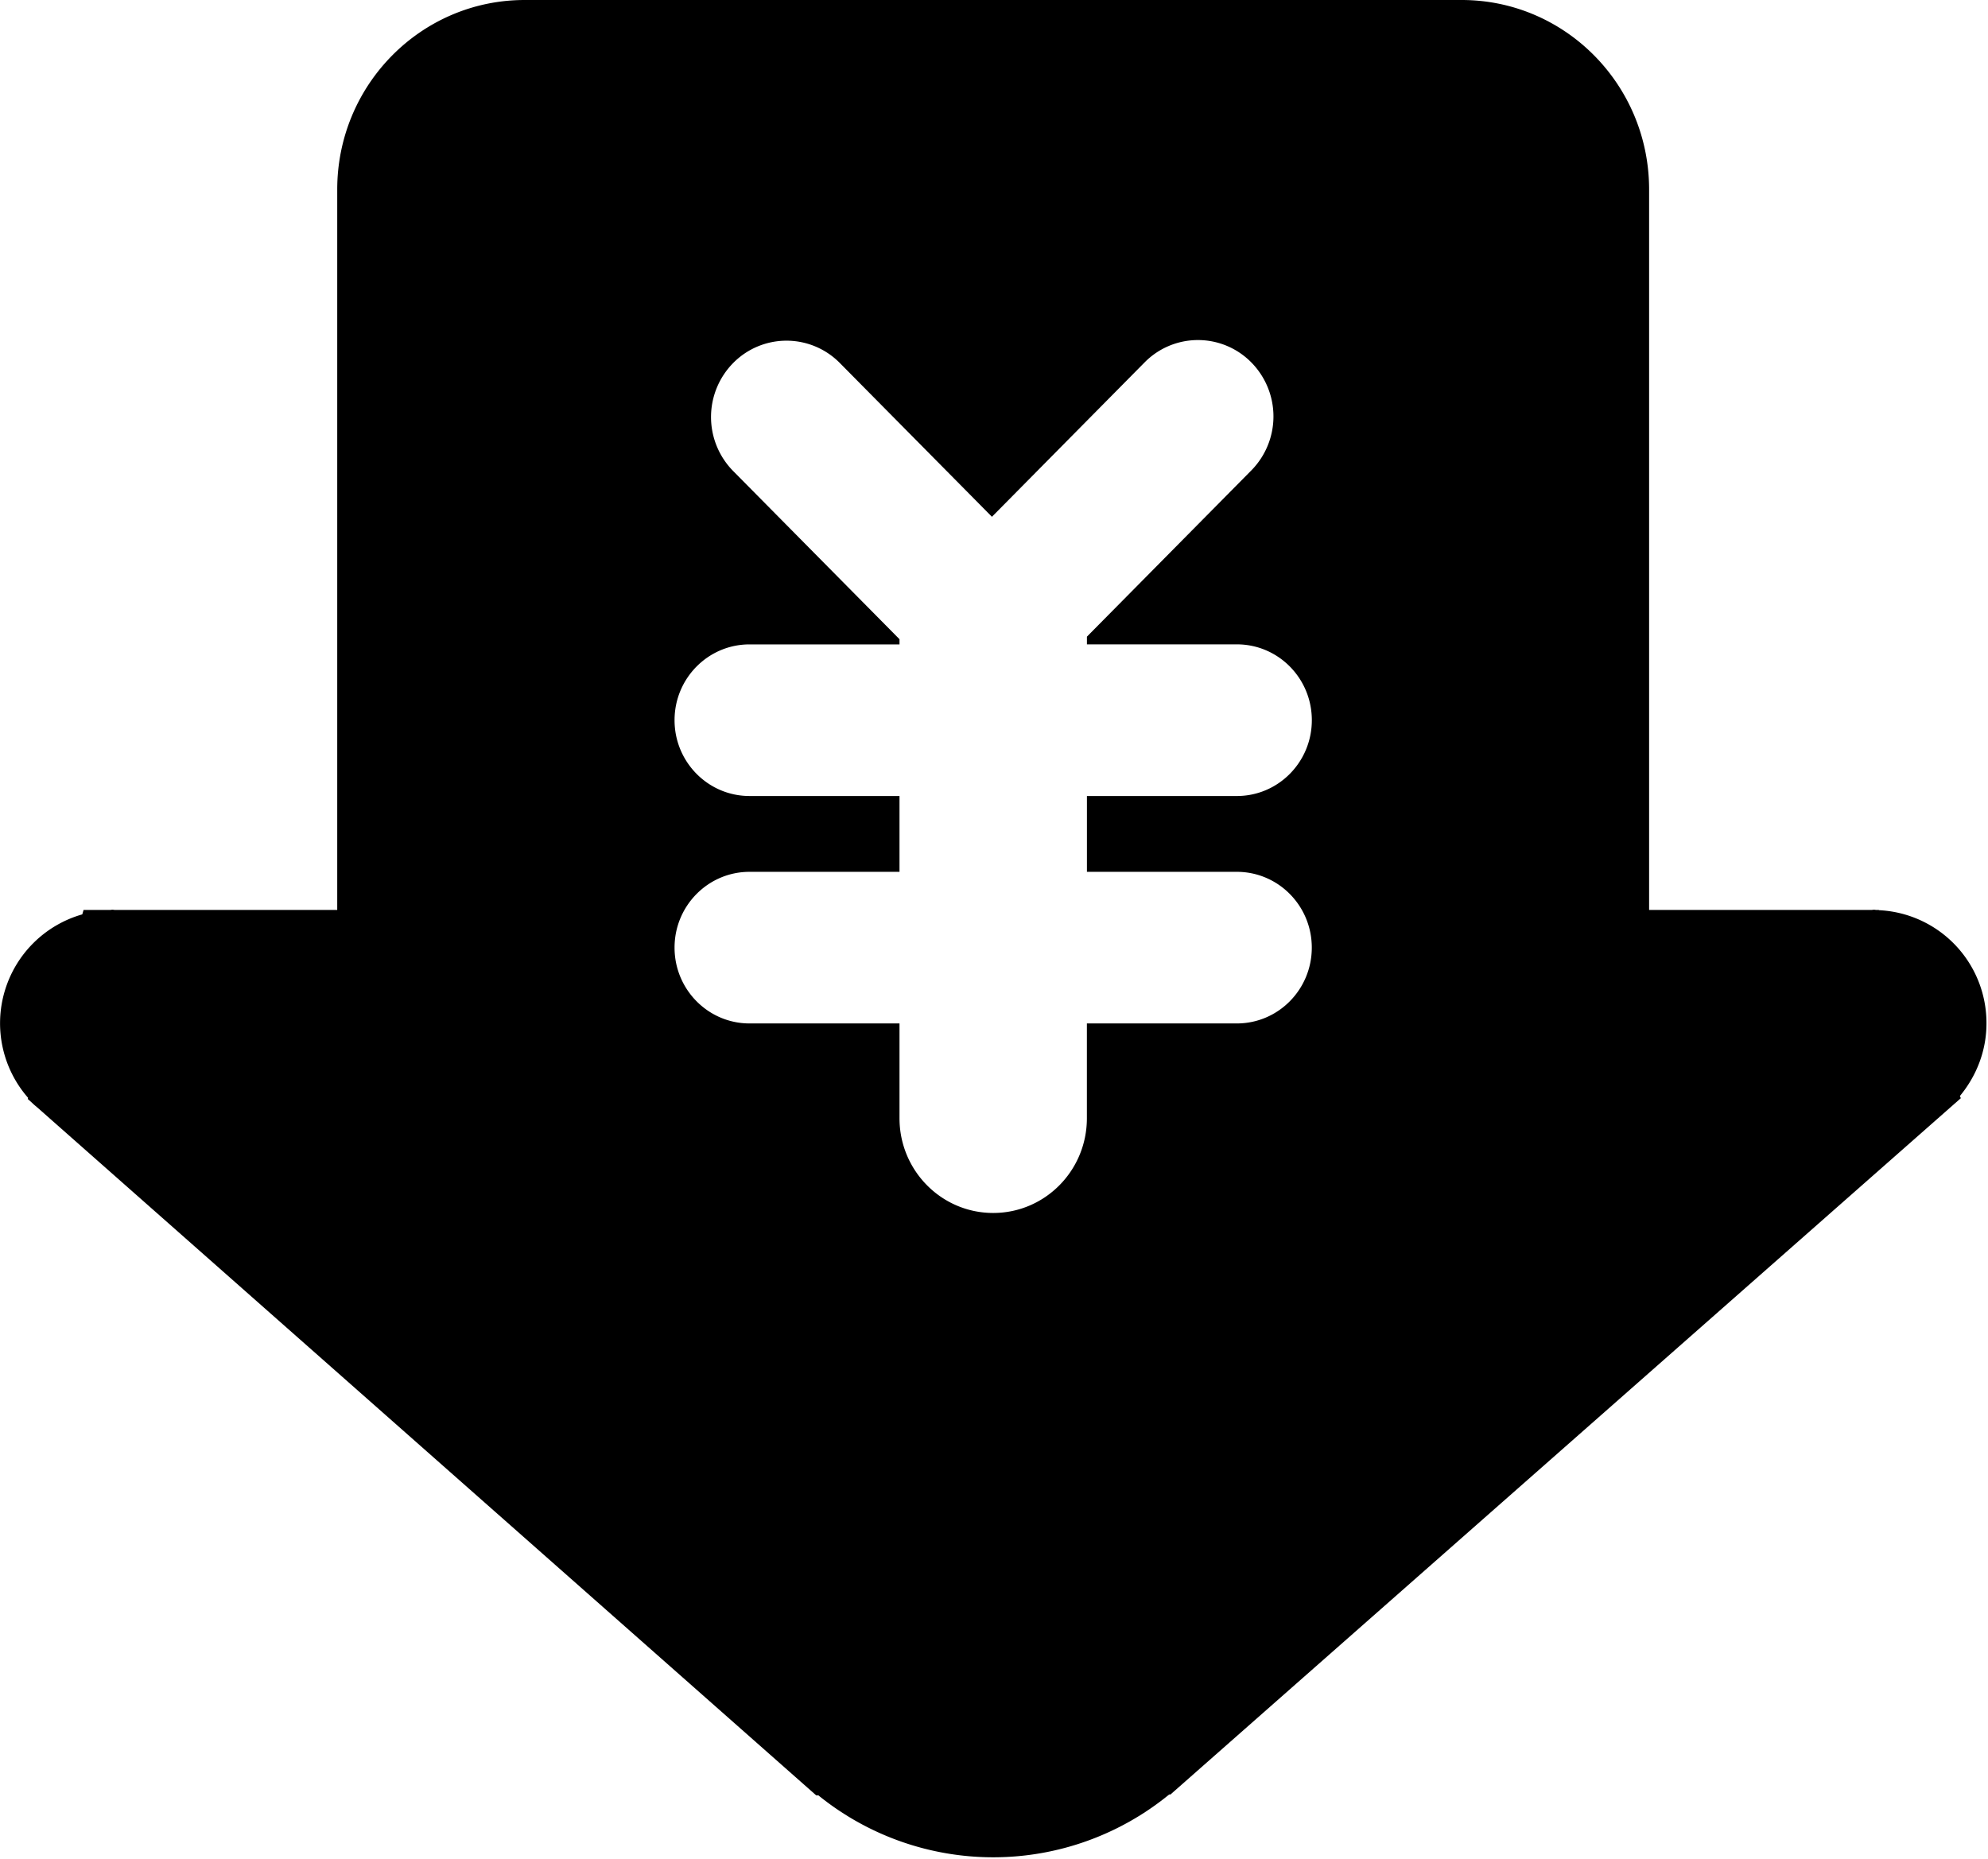 <?xml version="1.0" standalone="no"?><!DOCTYPE svg PUBLIC "-//W3C//DTD SVG 1.1//EN" "http://www.w3.org/Graphics/SVG/1.1/DTD/svg11.dtd"><svg t="1545112598705" class="icon" style="" viewBox="0 0 1095 1024" version="1.1" xmlns="http://www.w3.org/2000/svg" p-id="10708" xmlns:xlink="http://www.w3.org/1999/xlink" width="51.328" height="48"><defs><style type="text/css"></style></defs><path d="M1079.51 603.755l0.524 1.19-435.319 383.548h-0.714a153.028 153.028 0 0 1-193.203 0.524h-1.19L21.003 610.447c-1.072-0.953-2.239-1.834-3.239-2.858l-2.476-2.214 0.19-0.62A62.369 62.369 0 0 1 45.318 503.69l0.714-2.453h14.694c0.428 0 0.81-0.119 1.19-0.119 0.453 0 0.834 0.12 1.239 0.12h122.594V104.4C185.749 46.747 231.948 0 289.006 0h516.096c57.01 0 103.234 46.747 103.234 104.4v396.836h122.641c0.405 0 0.81-0.119 1.215-0.119 0.429 0 0.81 0.12 1.19 0.12h1.477l0.072 0.142a62.202 62.202 0 0 1 59.225 62.393c0 15.264-5.644 29.1-14.646 39.983zM681.27 438.486c22.813 0 41.293-18.694 41.293-41.77s-18.48-41.769-41.293-41.769h-82.587v-4.239l90.564-91.588a42.389 42.389 0 0 0 0-59.464 41.222 41.222 0 0 0-58.82 0l-84.063 85.016-83.754-84.682a41.222 41.222 0 0 0-58.797 0 42.389 42.389 0 0 0 0 59.463l91.636 92.66v2.858h-82.61c-22.79 0-41.294 18.67-41.294 41.746 0 23.075 18.504 41.77 41.294 41.77h82.61v41.769h-82.61c-22.79 0-41.294 18.67-41.294 41.746s18.504 41.77 41.294 41.77h82.61v52.2c0 28.815 23.1 52.2 51.605 52.2 28.505 0 51.605-23.338 51.605-52.2v-52.2h82.587c22.814 0 41.293-18.694 41.293-41.77s-18.48-41.746-41.293-41.746h-82.563v-41.77h82.587z" p-id="10709"></path></svg>